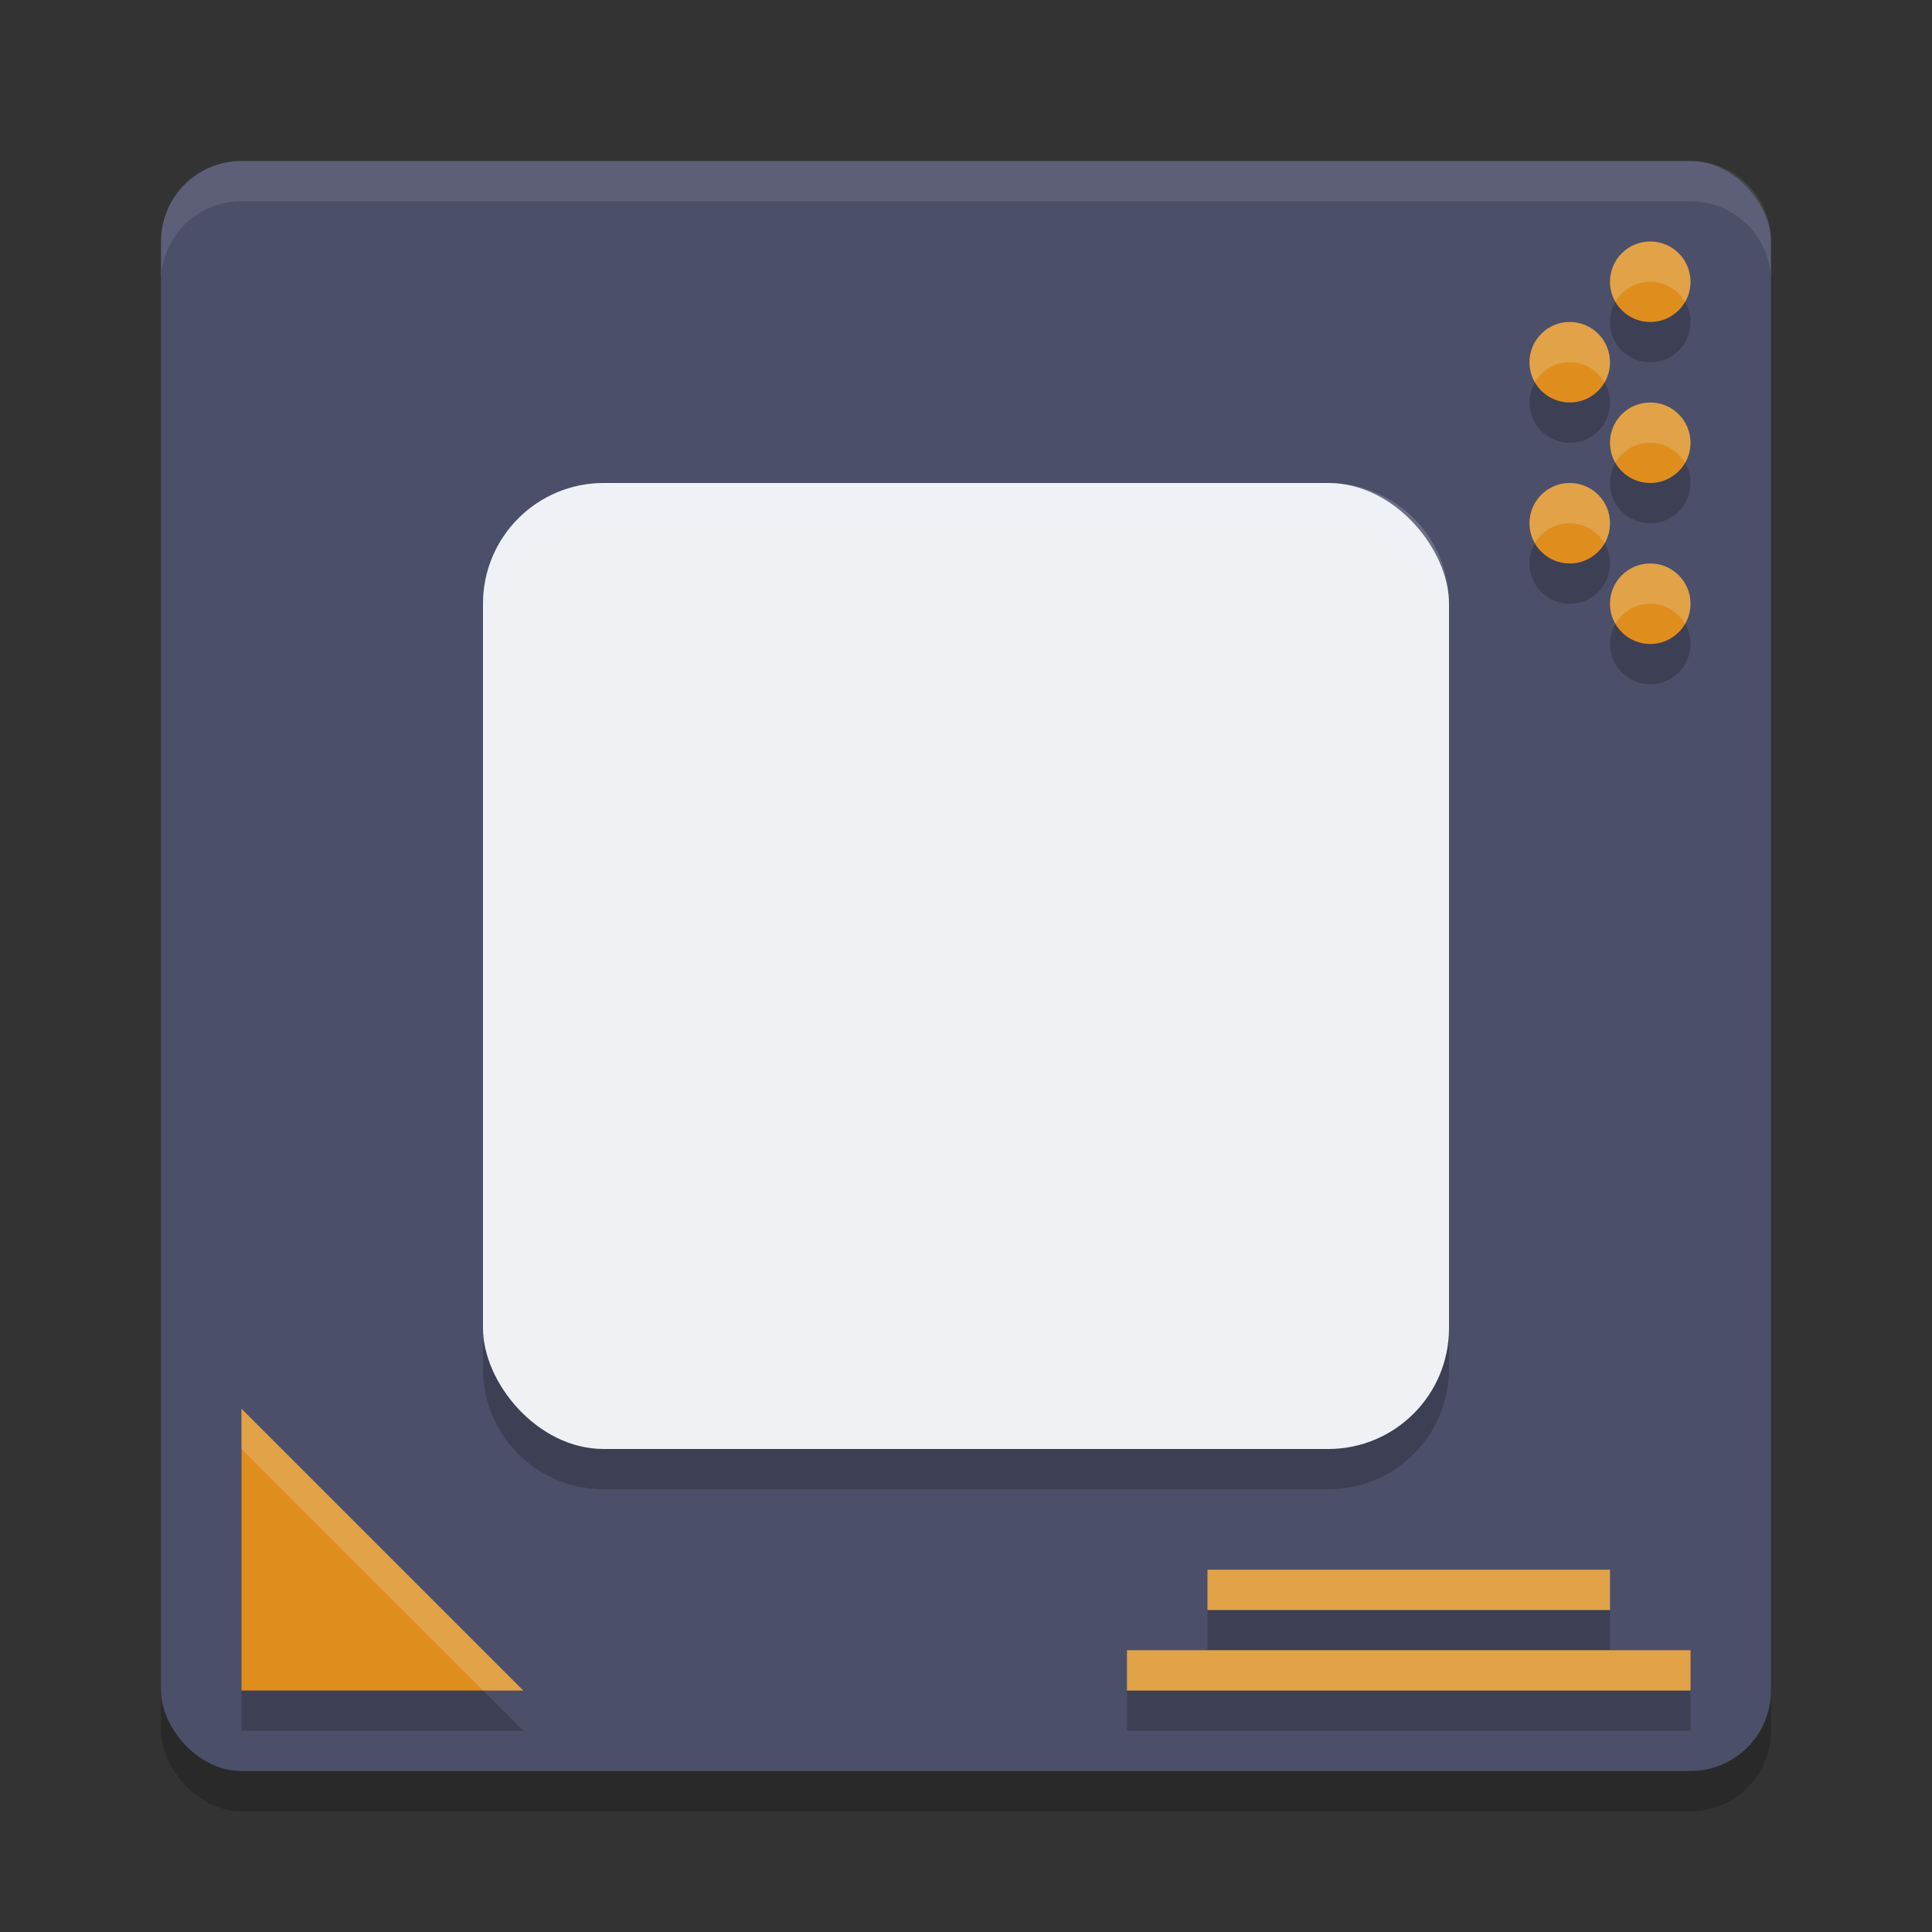<svg xmlns="http://www.w3.org/2000/svg" width="24" height="24" version="1">
 <rect width="100%" height="100%" fill="#333333" stroke="none"/>
 <rect style="opacity:0.2" width="20" height="20" x="2" y="2.5" rx="1" ry="1"/>
 <rect style="fill:#4c4f69" width="20" height="20" x="2" y="2" rx="1" ry="1"/>
 <path style="opacity:0.2" d="M 20.5,3.5 A 0.5,0.5 0 0 0 20,4 0.5,0.5 0 0 0 20.5,4.5 0.5,0.5 0 0 0 21,4 0.5,0.5 0 0 0 20.5,3.5 Z m -1,1 A 0.5,0.5 0 0 0 19,5 0.5,0.5 0 0 0 19.5,5.5 0.5,0.5 0 0 0 20,5 0.5,0.5 0 0 0 19.5,4.5 Z m 1,1 A 0.5,0.5 0 0 0 20,6 0.5,0.5 0 0 0 20.5,6.5 0.5,0.5 0 0 0 21,6 0.5,0.5 0 0 0 20.5,5.5 Z m -13,1 C 6.669,6.5 6,7.169 6,8 v 9 c 0,0.831 0.669,1.5 1.5,1.5 h 9 C 17.331,18.5 18,17.831 18,17 V 8 C 18,7.169 17.331,6.5 16.5,6.5 Z m 12,0 A 0.5,0.5 0 0 0 19,7 0.5,0.5 0 0 0 19.5,7.5 0.5,0.5 0 0 0 20,7 0.5,0.5 0 0 0 19.5,6.5 Z m 1,1 A 0.5,0.5 0 0 0 20,8 0.5,0.5 0 0 0 20.5,8.5 0.5,0.5 0 0 0 21,8 0.5,0.5 0 0 0 20.5,7.5 Z M 3,18 v 3.5 h 3.5 z m 12,2 v 0.5 h 5 V 20 Z m -1,1 v 0.5 h 7 V 21 Z"/>
 <path fill="#eff1f5" style="opacity:0.1" d="M 3,2 C 2.446,2 2,2.446 2,3 v 0.5 c 0,-0.554 0.446,-1 1,-1 h 18 c 0.554,0 1,0.446 1,1 V 3 C 22,2.446 21.554,2 21,2 Z"/>
 <rect style="fill:#eff1f5" width="12" height="12" x="6" y="6" rx="1.5"/>
 <path style="fill:#df8e1d" d="M 3,17.5 6.5,21 H 3 Z"/>
 <rect style="fill:#df8e1d" width="7" height=".5" x="14" y="20.5"/>
 <rect style="fill:#df8e1d" width="5" height=".5" x="15" y="19.5"/>
 <circle style="fill:#df8e1d" cx="20.5" cy="3.5" r=".5"/>
 <circle style="fill:#df8e1d" cx="20.5" cy="5.5" r=".5"/>
 <circle style="fill:#df8e1d" cx="20.5" cy="7.5" r=".5"/>
 <circle style="fill:#df8e1d" cx="19.5" cy="4.5" r=".5"/>
 <circle style="fill:#df8e1d" cx="19.5" cy="6.5" r=".5"/>
 <path style="fill:#eff1f5;opacity:0.2" d="M 20.5 3 A 0.5 0.5 0 0 0 20 3.5 A 0.5 0.5 0 0 0 20.066 3.75 A 0.5 0.5 0 0 1 20.5 3.5 A 0.5 0.5 0 0 1 20.932 3.752 A 0.5 0.5 0 0 0 21 3.5 A 0.5 0.5 0 0 0 20.5 3 z M 19.5 4 A 0.5 0.5 0 0 0 19 4.5 A 0.5 0.5 0 0 0 19.066 4.75 A 0.5 0.5 0 0 1 19.5 4.5 A 0.5 0.5 0 0 1 19.932 4.752 A 0.5 0.5 0 0 0 20 4.5 A 0.5 0.5 0 0 0 19.5 4 z M 20.5 5 A 0.5 0.5 0 0 0 20 5.5 A 0.5 0.5 0 0 0 20.066 5.75 A 0.5 0.5 0 0 1 20.5 5.5 A 0.5 0.5 0 0 1 20.932 5.752 A 0.5 0.5 0 0 0 21 5.5 A 0.5 0.5 0 0 0 20.5 5 z M 7.5 6 C 6.669 6 6 6.669 6 7.5 L 6 8 C 6 7.169 6.669 6.5 7.5 6.5 L 16.5 6.5 C 17.331 6.5 18 7.169 18 8 L 18 7.5 C 18 6.669 17.331 6 16.5 6 L 7.5 6 z M 19.5 6 A 0.5 0.5 0 0 0 19 6.5 A 0.5 0.5 0 0 0 19.066 6.75 A 0.5 0.5 0 0 1 19.5 6.5 A 0.5 0.5 0 0 1 19.932 6.752 A 0.5 0.5 0 0 0 20 6.5 A 0.5 0.5 0 0 0 19.5 6 z M 20.5 7 A 0.5 0.5 0 0 0 20 7.5 A 0.5 0.5 0 0 0 20.066 7.75 A 0.5 0.5 0 0 1 20.5 7.5 A 0.5 0.5 0 0 1 20.932 7.752 A 0.5 0.5 0 0 0 21 7.5 A 0.5 0.5 0 0 0 20.5 7 z M 3 17.5 L 3 18 L 6 21 L 6.5 21 L 3 17.5 z M 15 19.5 L 15 20 L 20 20 L 20 19.5 L 15 19.5 z M 14 20.5 L 14 21 L 21 21 L 21 20.5 L 20 20.5 L 15 20.5 L 14 20.5 z"/>
</svg>
